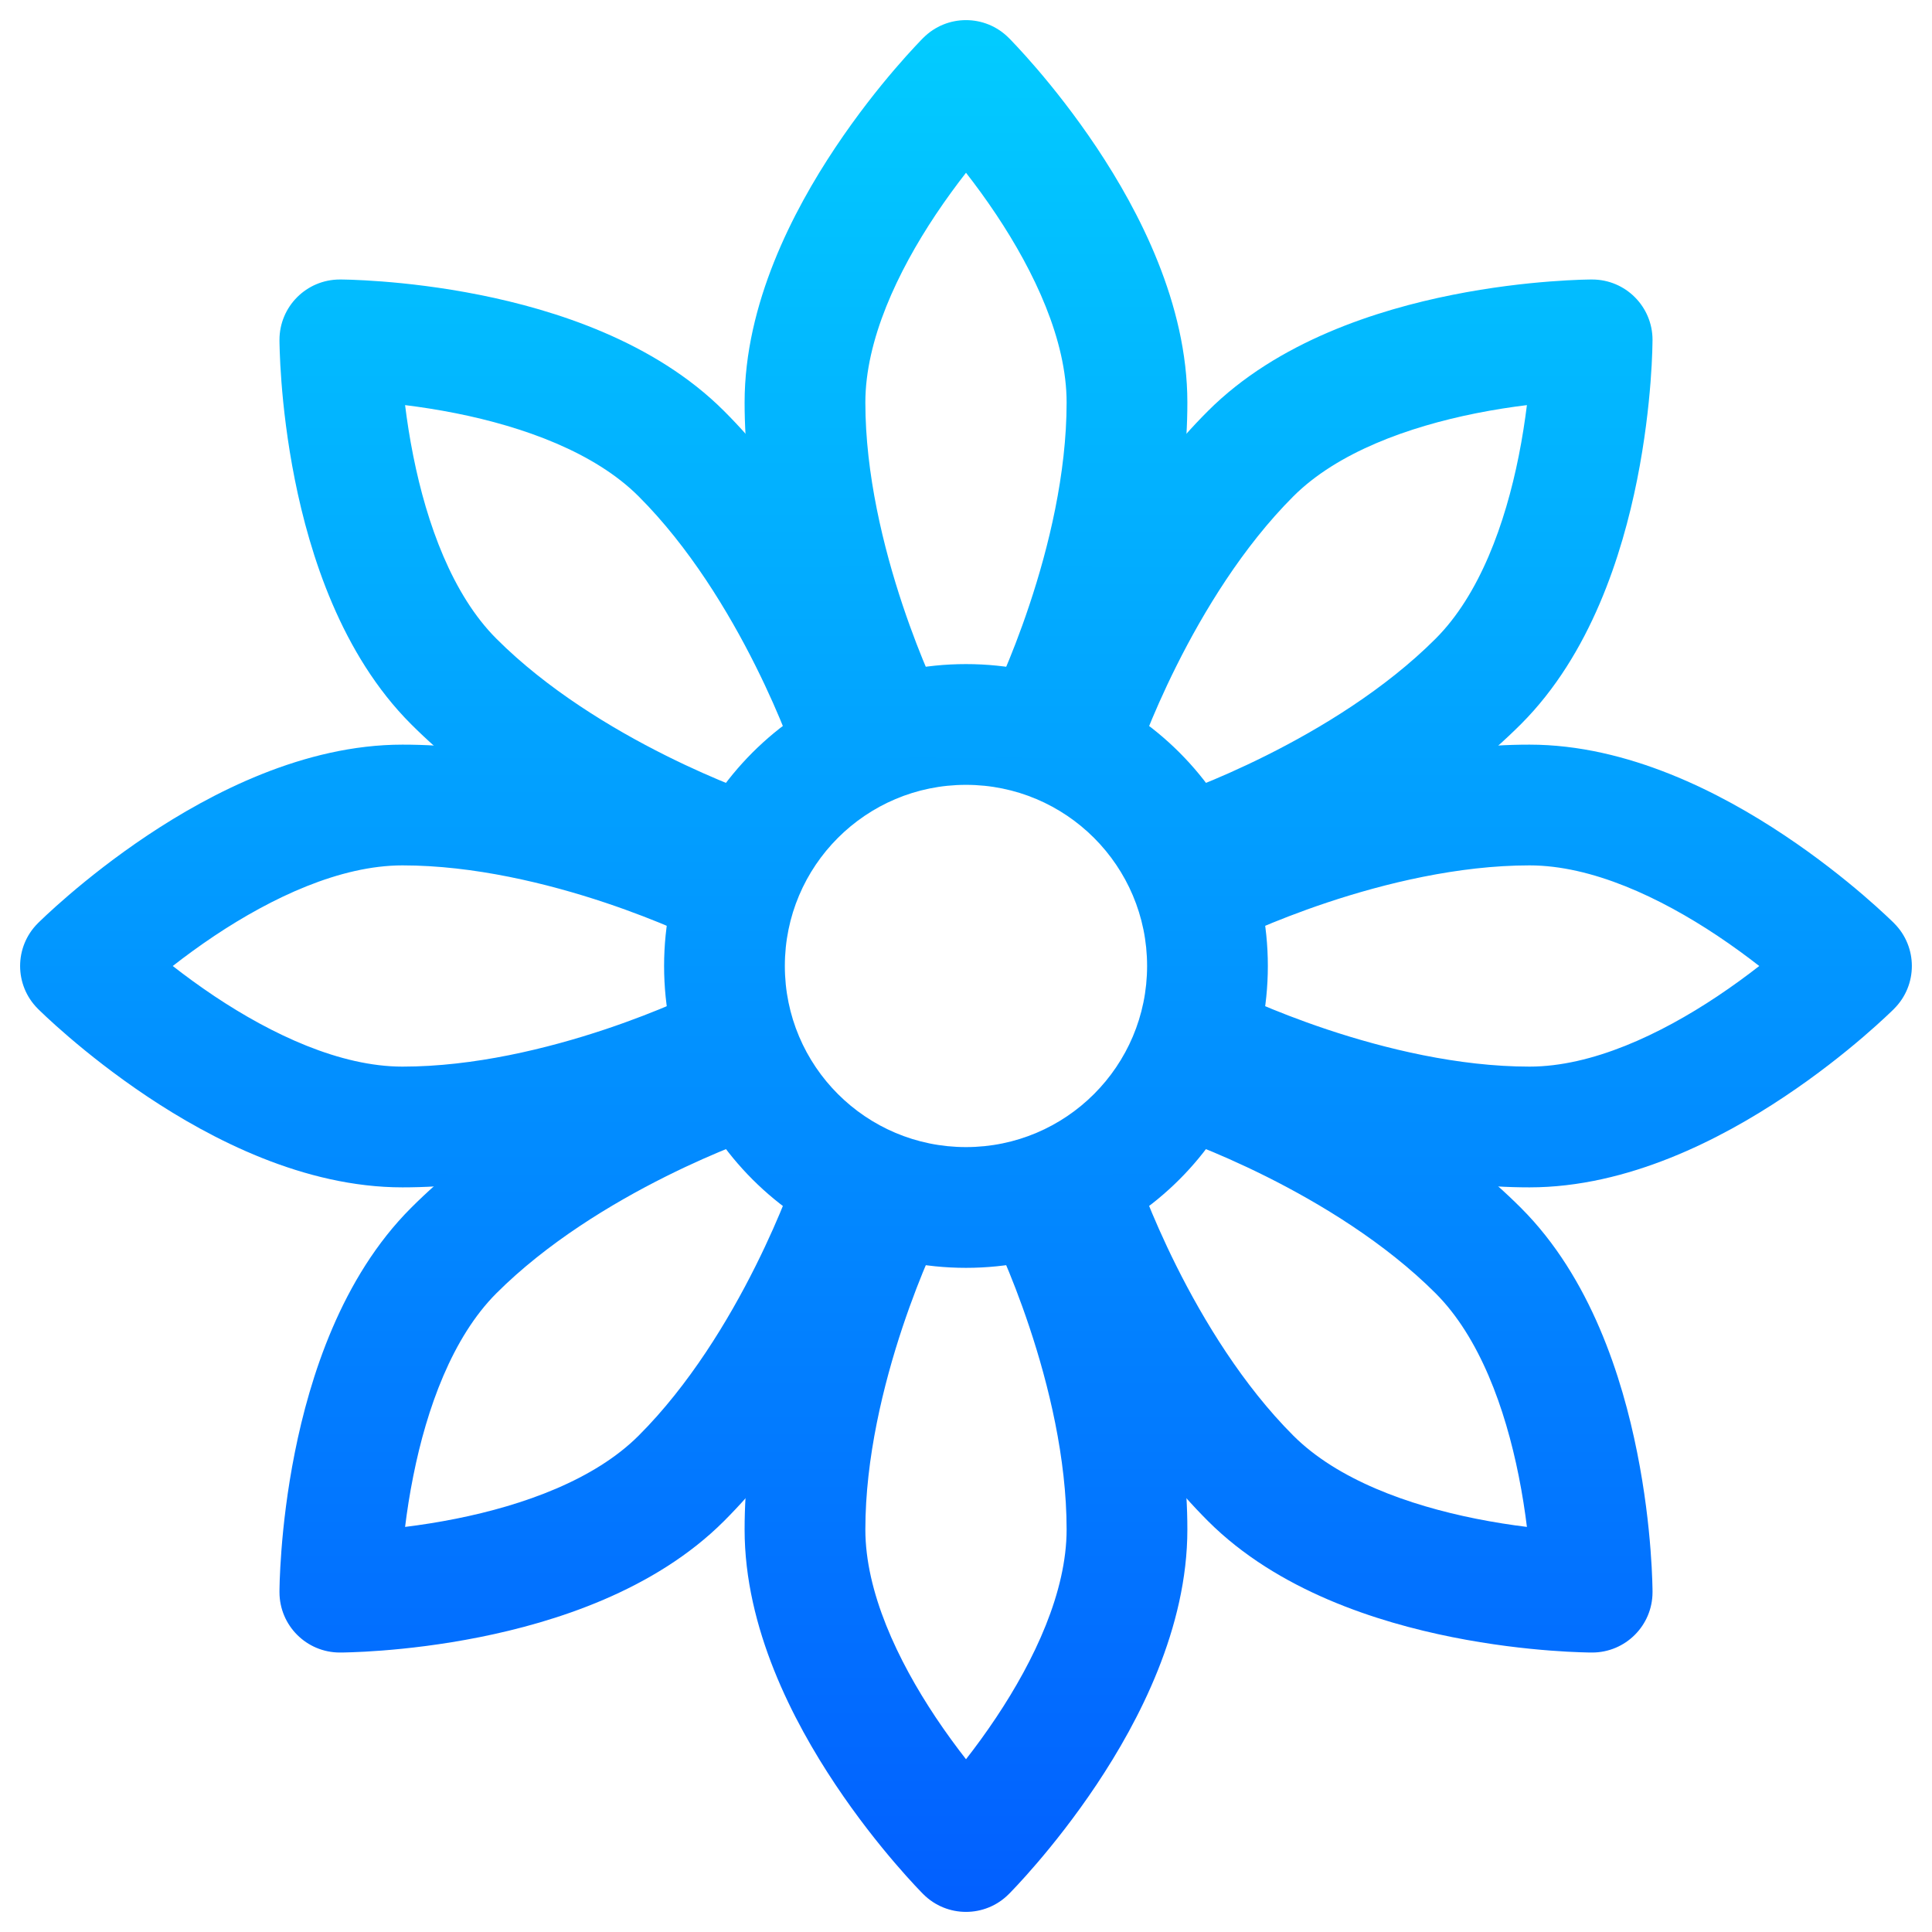 <svg width="64" height="64" viewBox="0 0 64 64" fill="none" xmlns="http://www.w3.org/2000/svg">
<g clip-path="url(#clip0_10_1076)">
<path fill-rule="evenodd" clip-rule="evenodd" d="M31.999 25.999C28.685 25.999 25.999 28.685 25.999 31.999C25.999 35.312 28.685 37.999 31.999 37.999C35.312 37.999 37.999 35.312 37.999 31.999C37.999 28.685 35.312 25.999 31.999 25.999ZM21.999 31.999C21.999 26.476 26.476 21.999 31.999 21.999C37.522 21.999 41.999 26.476 41.999 31.999C41.999 37.522 37.522 41.999 31.999 41.999C26.476 41.999 21.999 37.522 21.999 31.999Z" fill="url(#paint0_linear_10_1076)"/>
<path fill-rule="evenodd" clip-rule="evenodd" d="M33.414 1.253L32 2.667L30.586 1.253C31.367 0.471 32.633 0.471 33.414 1.253ZM32.878 23.106L32.88 23.102L32.896 23.068C32.912 23.035 32.936 22.984 32.969 22.915C33.033 22.776 33.129 22.566 33.245 22.296C33.477 21.753 33.79 20.972 34.102 20.034C34.736 18.134 35.333 15.698 35.333 13.333C35.333 11.268 34.269 9.01 33.002 7.109C32.66 6.596 32.317 6.129 32 5.723C31.683 6.129 31.34 6.596 30.997 7.109C29.73 9.01 28.666 11.268 28.666 13.333C28.666 15.698 29.264 18.134 29.897 20.034C30.21 20.972 30.522 21.753 30.755 22.296C30.871 22.566 30.966 22.776 31.031 22.915C31.063 22.984 31.088 23.035 31.104 23.068L31.12 23.102L31.122 23.106C31.122 23.106 31.122 23.106 29.333 24L27.544 24.895C28.038 25.883 29.24 26.283 30.228 25.789C31.215 25.295 31.616 24.093 31.122 23.106M29.333 24C27.544 24.895 27.544 24.895 27.544 24.895L27.542 24.891L27.54 24.885L27.531 24.868L27.503 24.81C27.48 24.762 27.447 24.693 27.406 24.606C27.325 24.433 27.212 24.184 27.078 23.871C26.811 23.247 26.456 22.361 26.102 21.299C25.402 19.199 24.666 16.303 24.666 13.333C24.666 10.066 26.269 6.99 27.669 4.891C28.391 3.808 29.109 2.91 29.648 2.282C29.918 1.967 30.146 1.716 30.309 1.542C30.39 1.454 30.456 1.386 30.503 1.337L30.559 1.279L30.576 1.262L30.582 1.256L30.586 1.253C30.586 1.253 30.586 1.253 32 2.667C33.414 1.253 33.414 1.253 33.414 1.253L33.418 1.256L33.423 1.262L33.441 1.279L33.497 1.337C33.544 1.386 33.61 1.454 33.691 1.542C33.854 1.716 34.081 1.967 34.352 2.282C34.89 2.91 35.609 3.808 36.331 4.891C37.73 6.99 39.333 10.066 39.333 13.333C39.333 16.303 38.597 19.199 37.897 21.299C37.543 22.361 37.189 23.247 36.922 23.871C36.787 24.184 36.675 24.433 36.593 24.606C36.553 24.693 36.52 24.762 36.497 24.81L36.469 24.868L36.46 24.885L36.457 24.891L36.456 24.894C36.456 24.894 36.455 24.895 34.666 24L36.456 24.894C35.962 25.882 34.76 26.283 33.772 25.789C32.785 25.295 32.385 24.093 32.878 23.106" fill="url(#paint1_linear_10_1076)"/>
<path fill-rule="evenodd" clip-rule="evenodd" d="M1.252 30.586L2.667 32L1.252 33.414C0.471 32.633 0.471 31.367 1.252 30.586ZM23.105 31.122L23.101 31.12L23.067 31.104C23.035 31.088 22.984 31.064 22.915 31.031C22.776 30.966 22.566 30.871 22.295 30.755C21.753 30.523 20.972 30.21 20.034 29.897C18.134 29.264 15.697 28.667 13.333 28.667C11.268 28.667 9.01 29.731 7.109 30.997C6.596 31.34 6.129 31.683 5.723 32C6.129 32.317 6.596 32.66 7.109 33.003C9.01 34.27 11.268 35.333 13.333 35.333C15.697 35.333 18.134 34.736 20.034 34.103C20.972 33.79 21.753 33.477 22.295 33.245C22.566 33.129 22.776 33.034 22.915 32.969C22.984 32.937 23.035 32.912 23.067 32.896L23.101 32.88L23.105 32.878C23.105 32.878 23.105 32.878 24 34.667L24.894 36.456C25.882 35.962 26.283 34.76 25.789 33.772C25.295 32.785 24.093 32.384 23.105 32.878M24 34.667C24.894 36.456 24.894 36.456 24.894 36.456L24.89 36.458L24.885 36.46L24.867 36.469L24.81 36.497C24.761 36.52 24.693 36.553 24.606 36.594C24.432 36.675 24.184 36.788 23.871 36.922C23.247 37.189 22.361 37.544 21.299 37.897C19.199 38.597 16.302 39.333 13.333 39.333C10.065 39.333 6.99 37.731 4.89 36.331C3.808 35.609 2.91 34.891 2.282 34.352C1.966 34.082 1.716 33.854 1.541 33.691C1.454 33.61 1.385 33.544 1.337 33.497L1.279 33.441L1.262 33.424L1.256 33.418L1.252 33.414C1.252 33.414 1.252 33.414 2.667 32C1.252 30.586 1.252 30.586 1.252 30.586L1.256 30.582L1.262 30.576L1.279 30.559L1.337 30.503C1.385 30.456 1.454 30.39 1.541 30.309C1.716 30.146 1.966 29.919 2.282 29.648C2.91 29.11 3.808 28.391 4.89 27.669C6.99 26.27 10.065 24.667 13.333 24.667C16.302 24.667 19.199 25.403 21.299 26.103C22.361 26.457 23.247 26.811 23.871 27.078C24.184 27.212 24.432 27.325 24.606 27.407C24.693 27.447 24.761 27.48 24.81 27.503L24.867 27.531L24.885 27.54L24.89 27.543L24.893 27.544C24.893 27.544 24.894 27.545 24 29.333L24.893 27.544C25.881 28.038 26.283 29.24 25.789 30.228C25.295 31.215 24.093 31.615 23.105 31.122" fill="url(#paint2_linear_10_1076)"/>
<path fill-rule="evenodd" clip-rule="evenodd" d="M33.414 62.748L32 61.333L30.586 62.748C31.367 63.529 32.633 63.529 33.414 62.748ZM32.878 40.895L32.88 40.899L32.896 40.932C32.912 40.965 32.936 41.016 32.969 41.085C33.033 41.224 33.129 41.434 33.245 41.705C33.477 42.247 33.79 43.028 34.102 43.966C34.736 45.866 35.333 48.303 35.333 50.667C35.333 52.732 34.269 54.99 33.002 56.891C32.66 57.404 32.317 57.871 32 58.277C31.683 57.871 31.34 57.404 30.997 56.891C29.73 54.99 28.666 52.732 28.666 50.667C28.666 48.303 29.264 45.866 29.897 43.966C30.21 43.028 30.522 42.247 30.755 41.705C30.871 41.434 30.966 41.224 31.031 41.085C31.063 41.016 31.088 40.965 31.104 40.932L31.12 40.899L31.122 40.895C31.122 40.895 31.122 40.895 29.333 40L27.544 39.106C28.038 38.118 29.24 37.717 30.228 38.211C31.215 38.705 31.616 39.907 31.122 40.895M29.333 40C27.544 39.106 27.544 39.106 27.544 39.106L27.542 39.109L27.54 39.115L27.531 39.133L27.503 39.19C27.48 39.239 27.447 39.307 27.406 39.394C27.325 39.568 27.212 39.816 27.078 40.129C26.811 40.753 26.456 41.639 26.102 42.701C25.402 44.801 24.666 47.698 24.666 50.667C24.666 53.935 26.269 57.01 27.669 59.109C28.391 60.192 29.109 61.09 29.648 61.718C29.918 62.034 30.146 62.284 30.309 62.459C30.39 62.546 30.456 62.614 30.503 62.663L30.559 62.721L30.576 62.738L30.582 62.744L30.586 62.748C30.586 62.748 30.586 62.748 32 61.333C33.414 62.748 33.414 62.748 33.414 62.748L33.418 62.744L33.423 62.738L33.441 62.721L33.497 62.663C33.544 62.614 33.61 62.546 33.691 62.459C33.854 62.284 34.081 62.034 34.352 61.718C34.89 61.09 35.609 60.192 36.331 59.109C37.73 57.01 39.333 53.935 39.333 50.667C39.333 47.698 38.597 44.801 37.897 42.701C37.543 41.639 37.189 40.753 36.922 40.129C36.787 39.816 36.675 39.568 36.593 39.394C36.553 39.307 36.52 39.239 36.497 39.19L36.469 39.133L36.46 39.115L36.457 39.109L36.456 39.106C36.456 39.106 36.455 39.106 34.666 40L36.456 39.106C35.962 38.118 34.76 37.717 33.772 38.211C32.785 38.705 32.385 39.907 32.878 40.895" fill="url(#paint3_linear_10_1076)"/>
<path fill-rule="evenodd" clip-rule="evenodd" d="M62.747 30.586L61.333 32L62.747 33.414C63.528 32.633 63.528 31.367 62.747 30.586ZM40.894 31.122L40.898 31.12L40.932 31.104C40.964 31.088 41.016 31.064 41.085 31.031C41.224 30.966 41.434 30.871 41.704 30.755C42.247 30.523 43.028 30.21 43.966 29.897C45.866 29.264 48.302 28.667 50.666 28.667C52.732 28.667 54.99 29.731 56.89 30.997C57.404 31.34 57.871 31.683 58.277 32C57.871 32.317 57.404 32.66 56.89 33.003C54.99 34.27 52.732 35.333 50.666 35.333C48.302 35.333 45.866 34.736 43.966 34.103C43.028 33.79 42.247 33.477 41.704 33.245C41.434 33.129 41.224 33.034 41.085 32.969C41.016 32.937 40.964 32.912 40.932 32.896L40.898 32.88L40.894 32.878C40.894 32.878 40.894 32.878 40 34.667L39.105 36.456C38.117 35.962 37.717 34.76 38.211 33.772C38.705 32.785 39.906 32.384 40.894 32.878M40 34.667C39.105 36.456 39.105 36.456 39.105 36.456L39.109 36.458L39.115 36.46L39.132 36.469L39.19 36.497C39.238 36.52 39.307 36.553 39.394 36.594C39.567 36.675 39.816 36.788 40.129 36.922C40.753 37.189 41.639 37.544 42.701 37.897C44.8 38.597 47.697 39.333 50.666 39.333C53.934 39.333 57.01 37.731 59.109 36.331C60.192 35.609 61.09 34.891 61.718 34.352C62.033 34.082 62.284 33.854 62.458 33.691C62.546 33.61 62.614 33.544 62.663 33.497L62.721 33.441L62.738 33.424L62.744 33.418L62.747 33.414C62.747 33.414 62.747 33.414 61.333 32C62.747 30.586 62.747 30.586 62.747 30.586L62.744 30.582L62.738 30.576L62.721 30.559L62.663 30.503C62.614 30.456 62.546 30.39 62.458 30.309C62.284 30.146 62.033 29.919 61.718 29.648C61.09 29.11 60.192 28.391 59.109 27.669C57.01 26.27 53.934 24.667 50.666 24.667C47.697 24.667 44.8 25.403 42.701 26.103C41.639 26.457 40.753 26.811 40.129 27.078C39.816 27.212 39.567 27.325 39.394 27.407C39.307 27.447 39.238 27.48 39.19 27.503L39.132 27.531L39.115 27.54L39.109 27.543L39.106 27.544C39.106 27.544 39.105 27.545 40 29.333L39.106 27.544C38.118 28.038 37.717 29.24 38.211 30.228C38.705 31.215 39.907 31.615 40.894 31.122" fill="url(#paint4_linear_10_1076)"/>
<path fill-rule="evenodd" clip-rule="evenodd" d="M11.258 9.259V11.259L9.258 11.259C9.258 10.154 10.153 9.259 11.258 9.259ZM26.331 25.091L26.33 25.086L26.317 25.051C26.306 25.017 26.287 24.963 26.261 24.891C26.208 24.747 26.128 24.532 26.018 24.258C25.799 23.71 25.468 22.937 25.026 22.053C24.13 20.261 22.829 18.116 21.157 16.444C19.697 14.984 17.348 14.139 15.108 13.691C14.503 13.57 13.93 13.483 13.419 13.42C13.482 13.931 13.57 14.504 13.691 15.109C14.139 17.349 14.983 19.698 16.444 21.158C18.115 22.83 20.261 24.131 22.052 25.026C22.936 25.468 23.71 25.8 24.257 26.019C24.531 26.128 24.747 26.209 24.89 26.261C24.962 26.288 25.016 26.306 25.05 26.318L25.086 26.331L25.09 26.332C25.09 26.332 25.09 26.332 24.457 28.229L23.825 30.127C24.873 30.476 26.005 29.91 26.355 28.862C26.704 27.814 26.137 26.681 25.09 26.332M24.457 28.229C23.825 30.127 23.825 30.127 23.825 30.127L23.821 30.125L23.815 30.123L23.797 30.117L23.736 30.096C23.685 30.079 23.614 30.053 23.523 30.021C23.343 29.955 23.088 29.859 22.772 29.733C22.141 29.48 21.264 29.105 20.263 28.604C18.283 27.614 15.715 26.086 13.615 23.987C11.304 21.676 10.263 18.368 9.768 15.894C9.513 14.618 9.386 13.475 9.323 12.65C9.291 12.236 9.275 11.898 9.267 11.659C9.262 11.54 9.26 11.445 9.259 11.377L9.258 11.296L9.258 11.272L9.258 11.264L9.258 11.259C9.258 11.259 9.258 11.259 11.258 11.259C11.258 9.259 11.258 9.259 11.258 9.259L11.263 9.259L11.271 9.259L11.296 9.259L11.377 9.26C11.444 9.261 11.539 9.263 11.658 9.267C11.897 9.276 12.235 9.292 12.649 9.324C13.474 9.387 14.617 9.514 15.893 9.769C18.367 10.264 21.675 11.305 23.986 13.616C26.085 15.715 27.613 18.284 28.603 20.264C29.104 21.265 29.48 22.142 29.732 22.773C29.858 23.088 29.954 23.344 30.02 23.524C30.053 23.614 30.078 23.686 30.096 23.737L30.116 23.797L30.123 23.816L30.125 23.822L30.126 23.825C30.126 23.825 30.126 23.826 28.229 24.458L30.126 23.825C30.475 24.873 29.909 26.006 28.861 26.355C27.814 26.705 26.681 26.137 26.331 25.091" fill="url(#paint5_linear_10_1076)"/>
<path fill-rule="evenodd" clip-rule="evenodd" d="M9.258 52.742H11.258V54.742C10.153 54.742 9.258 53.846 9.258 52.742ZM25.09 37.669L25.085 37.67L25.05 37.682C25.016 37.694 24.962 37.713 24.89 37.739C24.746 37.792 24.531 37.873 24.257 37.982C23.709 38.201 22.936 38.532 22.052 38.974C20.26 39.87 18.115 41.171 16.443 42.842C14.983 44.303 14.138 46.652 13.691 48.892C13.569 49.497 13.482 50.07 13.419 50.581C13.93 50.518 14.503 50.43 15.108 50.309C17.348 49.861 19.697 49.017 21.157 47.556C22.829 45.885 24.13 43.739 25.025 41.948C25.468 41.063 25.799 40.29 26.018 39.743C26.127 39.469 26.208 39.253 26.261 39.109C26.287 39.038 26.306 38.984 26.317 38.95L26.33 38.914L26.331 38.91C26.331 38.91 26.331 38.91 28.229 39.542L30.126 40.175C30.475 39.127 29.909 37.995 28.861 37.645C27.813 37.296 26.681 37.863 26.331 38.91M28.229 39.542C30.126 40.175 30.126 40.175 30.126 40.175L30.125 40.179L30.122 40.185L30.116 40.203L30.095 40.264C30.078 40.315 30.052 40.386 30.02 40.477C29.954 40.657 29.858 40.912 29.732 41.228C29.48 41.859 29.104 42.736 28.603 43.737C27.613 45.717 26.085 48.285 23.986 50.385C21.675 52.696 18.367 53.737 15.893 54.232C14.617 54.487 13.474 54.614 12.649 54.677C12.235 54.709 11.897 54.725 11.658 54.733C11.539 54.737 11.444 54.74 11.376 54.741L11.296 54.742L11.271 54.742L11.263 54.742L11.258 54.742C11.258 54.742 11.258 54.742 11.258 52.742C9.258 52.742 9.258 52.742 9.258 52.742L9.258 52.737L9.258 52.728L9.258 52.704L9.259 52.623C9.26 52.556 9.262 52.461 9.266 52.342C9.275 52.103 9.291 51.765 9.323 51.351C9.386 50.526 9.513 49.383 9.768 48.107C10.263 45.633 11.304 42.325 13.615 40.014C15.714 37.914 18.283 36.386 20.263 35.397C21.264 34.896 22.141 34.52 22.772 34.268C23.087 34.142 23.343 34.046 23.523 33.98C23.613 33.947 23.685 33.922 23.736 33.904L23.796 33.883L23.815 33.877L23.821 33.875L23.824 33.874C23.824 33.874 23.825 33.874 24.457 35.771L23.824 33.874C24.872 33.525 26.005 34.091 26.355 35.139C26.704 36.186 26.136 37.319 25.09 37.669" fill="url(#paint6_linear_10_1076)"/>
<path fill-rule="evenodd" clip-rule="evenodd" d="M54.742 52.742H52.742V54.742C53.846 54.742 54.742 53.846 54.742 52.742ZM38.91 37.669L38.914 37.67L38.95 37.682C38.984 37.694 39.038 37.713 39.109 37.739C39.253 37.792 39.469 37.873 39.742 37.982C40.29 38.201 41.063 38.532 41.948 38.974C43.739 39.87 45.885 41.171 47.556 42.842C49.017 44.303 49.861 46.652 50.309 48.892C50.43 49.497 50.518 50.07 50.581 50.581C50.07 50.518 49.497 50.43 48.891 50.309C46.652 49.861 44.303 49.017 42.842 47.556C41.171 45.885 39.87 43.739 38.974 41.948C38.532 41.063 38.201 40.29 37.982 39.743C37.872 39.469 37.791 39.253 37.739 39.109C37.713 39.038 37.694 38.984 37.682 38.95L37.67 38.914L37.669 38.91C37.669 38.91 37.669 38.91 35.771 39.542L33.874 40.175C33.525 39.127 34.091 37.995 35.139 37.645C36.186 37.296 37.319 37.863 37.669 38.91M35.771 39.542C33.874 40.175 33.874 40.175 33.874 40.175L33.875 40.179L33.877 40.185L33.883 40.203L33.904 40.264C33.922 40.315 33.947 40.386 33.98 40.477C34.046 40.657 34.142 40.912 34.268 41.228C34.52 41.859 34.896 42.736 35.397 43.737C36.386 45.717 37.914 48.285 40.014 50.385C42.325 52.696 45.633 53.737 48.107 54.232C49.382 54.487 50.526 54.614 51.351 54.677C51.765 54.709 52.103 54.725 52.341 54.733C52.461 54.737 52.556 54.74 52.623 54.741L52.704 54.742L52.728 54.742L52.736 54.742L52.742 54.742C52.742 54.742 52.742 54.742 52.742 52.742C54.742 52.742 54.742 52.742 54.742 52.742L54.742 52.737L54.742 52.728L54.742 52.704L54.741 52.623C54.739 52.556 54.737 52.461 54.733 52.342C54.725 52.103 54.709 51.765 54.677 51.351C54.614 50.526 54.487 49.383 54.231 48.107C53.737 45.633 52.696 42.325 50.385 40.014C48.285 37.914 45.716 36.386 43.737 35.397C42.736 34.896 41.859 34.52 41.228 34.268C40.912 34.142 40.657 34.046 40.476 33.98C40.386 33.947 40.315 33.922 40.264 33.904L40.203 33.883L40.185 33.877L40.179 33.875L40.176 33.874C40.176 33.874 40.175 33.874 39.542 35.771L40.176 33.874C39.128 33.525 37.994 34.091 37.645 35.139C37.296 36.186 37.863 37.319 38.91 37.669" fill="url(#paint7_linear_10_1076)"/>
<path fill-rule="evenodd" clip-rule="evenodd" d="M52.742 9.259V11.259L54.742 11.259C54.742 10.154 53.846 9.259 52.742 9.259ZM37.668 25.091L37.67 25.086L37.682 25.051C37.694 25.017 37.713 24.963 37.739 24.891C37.791 24.747 37.872 24.532 37.982 24.258C38.201 23.71 38.532 22.937 38.974 22.053C39.87 20.261 41.17 18.116 42.842 16.444C44.303 14.984 46.652 14.139 48.891 13.691C49.496 13.57 50.069 13.483 50.581 13.42C50.517 13.931 50.43 14.504 50.309 15.109C49.861 17.349 49.017 19.698 47.556 21.158C45.885 22.83 43.739 24.131 41.948 25.026C41.063 25.468 40.29 25.8 39.742 26.019C39.469 26.128 39.253 26.209 39.109 26.261C39.037 26.288 38.984 26.306 38.95 26.318L38.914 26.331L38.91 26.332C38.91 26.332 38.91 26.332 39.542 28.229L40.175 30.127C39.127 30.476 37.994 29.91 37.645 28.862C37.296 27.814 37.862 26.681 38.91 26.332M39.542 28.229C40.175 30.127 40.175 30.127 40.175 30.127L40.179 30.125L40.185 30.123L40.203 30.117L40.264 30.096C40.315 30.079 40.386 30.053 40.476 30.021C40.656 29.955 40.912 29.859 41.228 29.733C41.859 29.48 42.735 29.105 43.736 28.604C45.716 27.614 48.285 26.086 50.385 23.987C52.695 21.676 53.736 18.368 54.231 15.894C54.486 14.618 54.613 13.475 54.677 12.65C54.709 12.236 54.725 11.898 54.733 11.659C54.737 11.54 54.739 11.445 54.74 11.377L54.741 11.296L54.742 11.272L54.742 11.264L54.742 11.259C54.742 11.259 54.742 11.259 52.742 11.259C52.742 9.259 52.742 9.259 52.742 9.259L52.736 9.259L52.728 9.259L52.704 9.259L52.623 9.26C52.556 9.261 52.461 9.263 52.341 9.267C52.102 9.276 51.765 9.292 51.351 9.324C50.525 9.387 49.382 9.514 48.107 9.769C45.632 10.264 42.324 11.305 40.014 13.616C37.914 15.715 36.386 18.284 35.396 20.264C34.896 21.265 34.52 22.142 34.268 22.773C34.141 23.088 34.045 23.344 33.98 23.524C33.947 23.614 33.922 23.686 33.904 23.737L33.883 23.797L33.877 23.816L33.875 23.822L33.874 23.825C33.874 23.825 33.874 23.826 35.771 24.458L33.874 23.825C33.525 24.873 34.091 26.006 35.139 26.355C36.186 26.705 37.318 26.137 37.668 25.091" fill="url(#paint8_linear_10_1076)"/>
</g>
<defs>
<linearGradient id="paint0_linear_10_1076" x1="32" y1="0.667" x2="32" y2="63.333" gradientUnits="userSpaceOnUse">
<stop stop-color="#02CCFF"/>
<stop offset="1" stop-color="#025FFF"/>
</linearGradient>
<linearGradient id="paint1_linear_10_1076" x1="32" y1="0.667" x2="32" y2="63.333" gradientUnits="userSpaceOnUse">
<stop stop-color="#02CCFF"/>
<stop offset="1" stop-color="#025FFF"/>
</linearGradient>
<linearGradient id="paint2_linear_10_1076" x1="32" y1="0.667" x2="32" y2="63.333" gradientUnits="userSpaceOnUse">
<stop stop-color="#02CCFF"/>
<stop offset="1" stop-color="#025FFF"/>
</linearGradient>
<linearGradient id="paint3_linear_10_1076" x1="32" y1="0.667" x2="32" y2="63.333" gradientUnits="userSpaceOnUse">
<stop stop-color="#02CCFF"/>
<stop offset="1" stop-color="#025FFF"/>
</linearGradient>
<linearGradient id="paint4_linear_10_1076" x1="32" y1="0.667" x2="32" y2="63.333" gradientUnits="userSpaceOnUse">
<stop stop-color="#02CCFF"/>
<stop offset="1" stop-color="#025FFF"/>
</linearGradient>
<linearGradient id="paint5_linear_10_1076" x1="32" y1="0.667" x2="32" y2="63.333" gradientUnits="userSpaceOnUse">
<stop stop-color="#02CCFF"/>
<stop offset="1" stop-color="#025FFF"/>
</linearGradient>
<linearGradient id="paint6_linear_10_1076" x1="32" y1="0.667" x2="32" y2="63.333" gradientUnits="userSpaceOnUse">
<stop stop-color="#02CCFF"/>
<stop offset="1" stop-color="#025FFF"/>
</linearGradient>
<linearGradient id="paint7_linear_10_1076" x1="32" y1="0.667" x2="32" y2="63.333" gradientUnits="userSpaceOnUse">
<stop stop-color="#02CCFF"/>
<stop offset="1" stop-color="#025FFF"/>
</linearGradient>
<linearGradient id="paint8_linear_10_1076" x1="32" y1="0.667" x2="32" y2="63.333" gradientUnits="userSpaceOnUse">
<stop stop-color="#02CCFF"/>
<stop offset="1" stop-color="#025FFF"/>
</linearGradient>
<clipPath id="clip0_10_1076">
<rect width="64" height="64" fill="white"/>
</clipPath>
</defs>
</svg>
